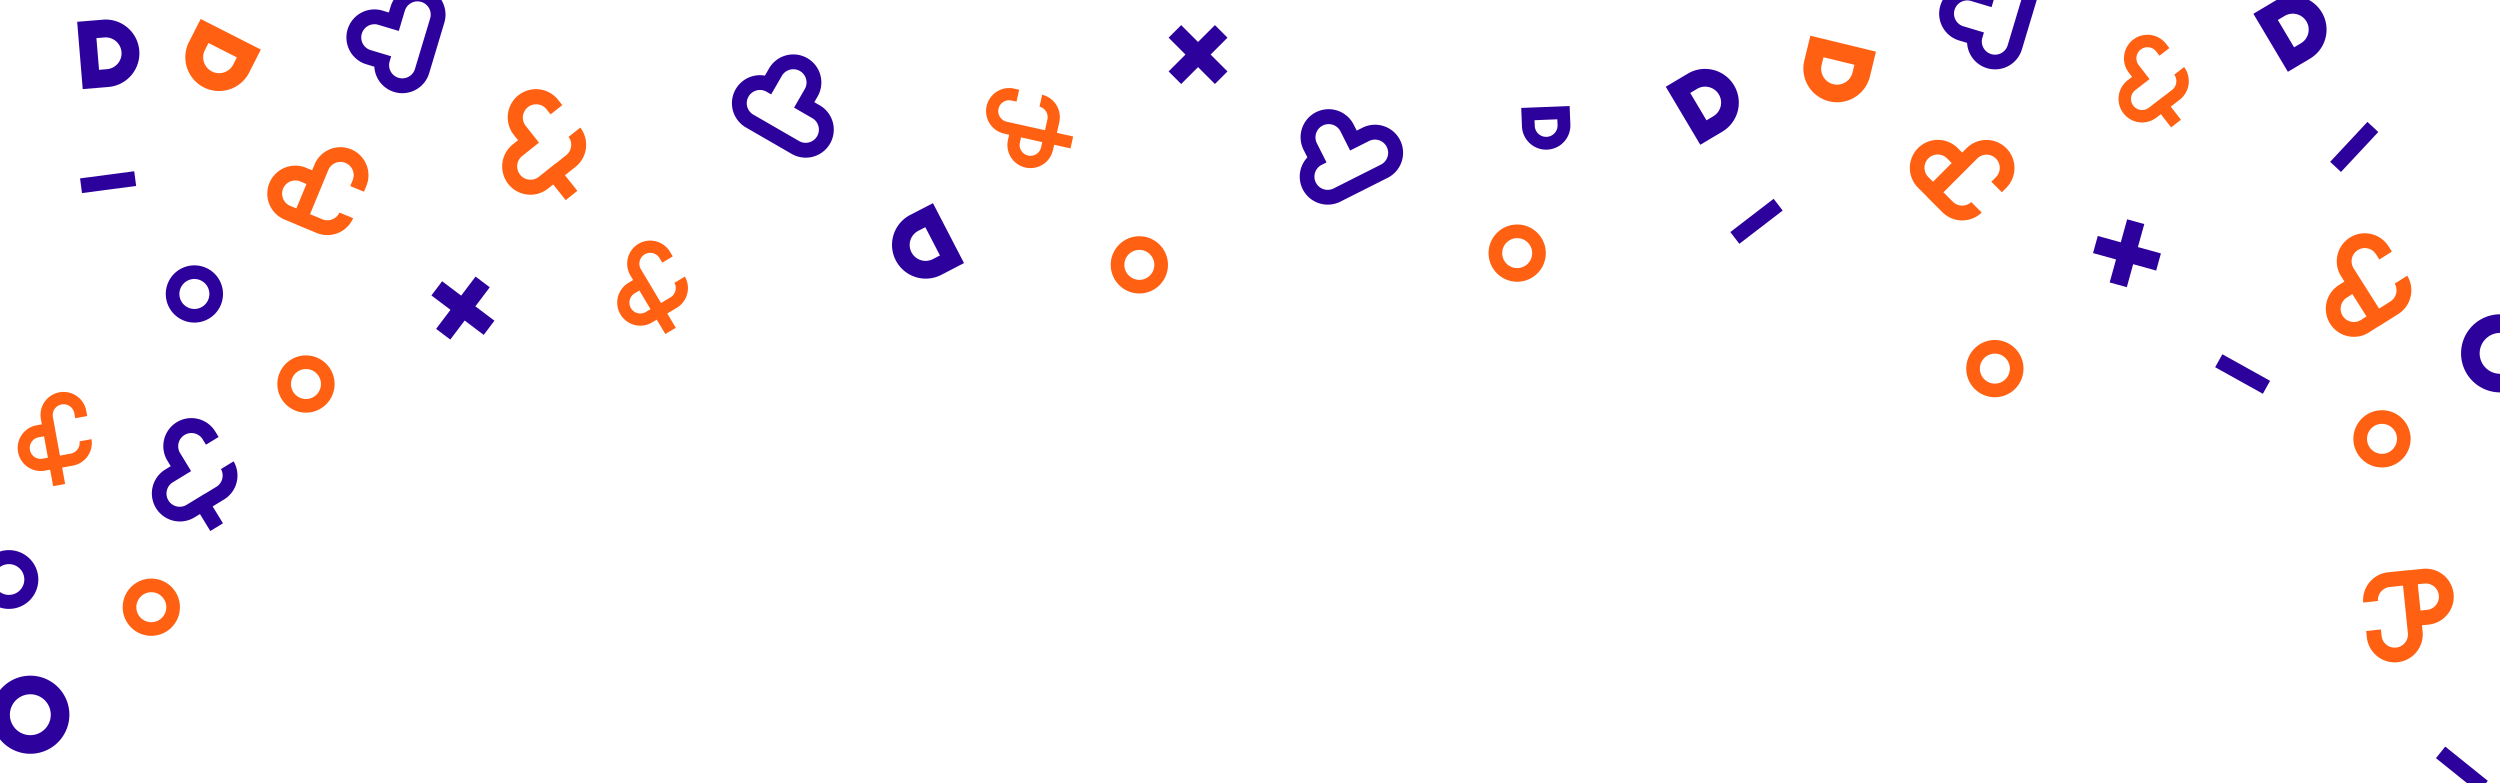 <svg id="pattern" xmlns="http://www.w3.org/2000/svg" xmlns:xlink="http://www.w3.org/1999/xlink" width="1291" height="404.385" viewBox="0 0 1291 404.385">
  <defs>
    <clipPath id="clip-path">
      <rect id="Rectángulo_8" data-name="Rectángulo 8" width="1291" height="404.385" transform="translate(6509 -8)" fill="none"/>
    </clipPath>
  </defs>
  <g id="Grupo_2" data-name="Grupo 2" transform="translate(-6509 8)" clip-path="url(#clip-path)">
    <path id="Trazado_3" data-name="Trazado 3" d="M6932.3,46.382l-2.789-1.61,1.7-2.947a14.481,14.481,0,0,0-25.082-14.481l-2.143,3.712a14.469,14.469,0,0,0-9.772,26.779l20.809,12.014.052.03,2.742,1.583a14.48,14.48,0,1,0,14.48-25.08Zm-10.653,18.451L6918.9,63.25h0l-.047-.027-.006,0h0L6898.04,51.206a6.825,6.825,0,0,1,6.826-11.821l2.361,1.363.2-.351h0l5.327-9.227A6.825,6.825,0,1,1,6924.58,38l-3.618,6.264c-.006.009-.008.02-.013.029l-1.9,3.286,3.291,1.9c.007,0,.012.01.019.014l.022.01,6.083,3.512a6.825,6.825,0,1,1-6.824,11.822Z" fill="#2c019c"/>
    <path id="Trazado_4" data-name="Trazado 4" d="M7212.478,58l-2.876,1.449-1.531-3.04a14.481,14.481,0,1,0-25.864,13.032l1.929,3.828a14.469,14.469,0,0,0,17.034,22.857l21.458-10.812.054-.027,2.827-1.425A14.48,14.48,0,1,0,7212.478,58Zm9.587,19.026-2.828,1.424h0l-.048.025-.006,0h0l-21.458,10.812a6.825,6.825,0,1,1-6.141-12.19l2.434-1.228-.182-.361h0l-4.793-9.514a6.825,6.825,0,1,1,12.19-6.143l3.253,6.46c.005.01.013.018.018.028l1.707,3.387,3.394-1.709c.007,0,.014,0,.022-.009l.02-.013,6.273-3.16a6.825,6.825,0,1,1,6.144,12.189Z" fill="#2c019c"/>
    <path id="Trazado_5" data-name="Trazado 5" d="M7533.224-16.929l-.927,3.084-3.26-.98a14.386,14.386,0,0,0-11.026,1.118A14.386,14.386,0,0,0,7511-5.12a14.389,14.389,0,0,0,1.117,11.027,14.382,14.382,0,0,0,8.587,7.006l4.1,1.233a14.469,14.469,0,0,0,28.308,3.356l6.91-23.013.017-.058.911-3.031a14.5,14.5,0,0,0-9.706-18.034A14.5,14.5,0,0,0,7533.224-16.929Zm20.4,6.127-.91,3.032h0l-.016.051,0,.007h0L7545.79,15.3a6.825,6.825,0,1,1-13.072-3.927l.783-2.611-.388-.116v0l-10.2-3.064a6.781,6.781,0,0,1-4.047-3.3,6.78,6.78,0,0,1-.526-5.2,6.78,6.78,0,0,1,3.3-4.047,6.779,6.779,0,0,1,5.2-.527l6.927,2.082c.011,0,.022,0,.032.006l3.634,1.091,1.093-3.639a.206.206,0,0,1,.009-.022c0-.008,0-.016,0-.024l2.021-6.727a6.835,6.835,0,0,1,8.5-4.576A6.833,6.833,0,0,1,7553.628-10.8Z" fill="#2c019c"/>
    <path id="Trazado_6" data-name="Trazado 6" d="M6710.726-4.629l-.927,3.084-3.26-.98a14.481,14.481,0,0,0-16.915,20.732,14.382,14.382,0,0,0,8.587,7.006l4.1,1.233a14.469,14.469,0,0,0,28.308,3.356l6.91-23.013.017-.058.911-3.031a14.5,14.5,0,0,0-9.706-18.034A14.5,14.5,0,0,0,6710.726-4.629Zm20.4,6.127-.91,3.032h0l-.016.051,0,.007h0l-6.91,23.013a6.824,6.824,0,1,1-13.072-3.927l.783-2.611-.388-.116v0l-10.2-3.064a6.825,6.825,0,0,1,3.925-13.074l6.927,2.082c.011,0,.022,0,.032.006l3.634,1.091,1.093-3.639a.141.141,0,0,1,.009-.022c0-.008,0-.016,0-.024l2.021-6.727a6.835,6.835,0,0,1,8.5-4.576A6.833,6.833,0,0,1,6731.13,1.5Z" fill="#2c019c"/>
    <path id="Trazado_7" data-name="Trazado 7" d="M7142.874,11.455l-6.492-6.492-8.714,8.714-8.714-8.714-6.492,6.492,8.714,8.714-8.714,8.714,6.491,6.492,8.714-8.714,8.714,8.714,6.492-6.491-8.714-8.714Z" fill="#2c019c"/>
    <path id="Trazado_8" data-name="Trazado 8" d="M7622.447,131.717l2.449-8.848-11.877-3.287,3.287-11.877-8.849-2.449-3.287,11.877-11.877-3.287-2.449,8.848,11.877,3.287-3.287,11.877,8.848,2.449,3.287-11.877Z" fill="#2c019c"/>
    <path id="Trazado_9" data-name="Trazado 9" d="M6758.79,164.94l5.529-7.329-9.838-7.422,7.421-9.837-7.329-5.529-7.421,9.838-9.838-7.422-5.529,7.329,9.838,7.422-7.422,9.838,7.329,5.529,7.422-9.838Z" fill="#2c019c"/>
    <path id="Trazado_10" data-name="Trazado 10" d="M6802.625,62.677a6.88,6.88,0,0,1-1.245,9.464l-5.294,4.209a3.885,3.885,0,0,0-.5.319l-8.4,6.679a6.876,6.876,0,0,1-8.558-10.764l2.685-2.134h0l6.036-4.8h0l-1.117-1.4-1.27-1.6-.011-.017-.015-.015-4.4-5.542a6.876,6.876,0,1,1,10.763-8.559l2.022,2.545,6.037-4.8-2.023-2.544A14.588,14.588,0,1,0,6774.5,61.873l2.02,2.54-2.685,2.133a14.588,14.588,0,1,0,18.157,22.839l2.684-2.134,6.44,8.1,6.037-4.8-6.4-8.054,5.434-4.32a14.591,14.591,0,0,0,2.482-20.3Z" fill="#ff6011"/>
    <path id="Trazado_11" data-name="Trazado 11" d="M7631.794,30.556a5.736,5.736,0,0,1-1.148,7.876l-4.462,3.448a3.036,3.036,0,0,0-.418.26l-7.082,5.471a5.733,5.733,0,0,1-7.01-9.074l2.263-1.748h0l5.088-3.931h0l-.915-1.184-1.04-1.346-.009-.015-.012-.013-3.609-4.671a5.733,5.733,0,1,1,9.073-7.011l1.657,2.145,5.088-3.931-1.656-2.144a12.163,12.163,0,1,0-19.252,14.871l1.654,2.141-2.263,1.748A12.164,12.164,0,0,0,7622.615,52.7l2.263-1.748,5.275,6.828,5.089-3.931L7630,47.059l4.581-3.538a12.165,12.165,0,0,0,2.3-16.9Z" fill="#ff6011"/>
    <path id="Trazado_12" data-name="Trazado 12" d="M7056.017,55.083a11.914,11.914,0,0,0-8.85-14.159l-1.367,6.147a5.618,5.618,0,0,1,4.07,6.646l-1.2,5.39c-.018.045-.031.093-.046.139l-14.048-3.124-.016-.005-.017,0L7028.9,54.86a5.613,5.613,0,1,1,2.436-10.959l2.591.576,1.366-6.146-2.59-.577a11.91,11.91,0,0,0-5.171,23.252l2.586.575-.608,2.733a11.91,11.91,0,0,0,23.253,5.171l.607-2.733,8.437,1.876,1.366-6.146-8.389-1.866Zm-9.4,13.035a5.614,5.614,0,0,1-10.96-2.436l.608-2.734,10.96,2.437Z" fill="#ff6011"/>
    <path id="Trazado_13" data-name="Trazado 13" d="M6858.452,150.977a11.912,11.912,0,0,0,4.222-16.155l-5.408,3.226a5.62,5.62,0,0,1-2.039,7.522l-4.743,2.828c-.045.018-.088.042-.132.062l-7.371-12.36-.008-.015-.01-.014L6840,131.107a5.614,5.614,0,1,1,9.642-5.752l1.36,2.279,5.407-3.225-1.359-2.279a11.91,11.91,0,1,0-20.458,12.2l1.357,2.276-2.405,1.433a11.91,11.91,0,1,0,12.2,20.459l2.4-1.434,4.427,7.423,5.408-3.225-4.4-7.382Zm-15.93,2.113a5.614,5.614,0,0,1-5.752-9.643l2.406-1.434,5.751,9.643Z" fill="#ff6011"/>
    <path id="Trazado_14" data-name="Trazado 14" d="M6690.331,69.107a14.5,14.5,0,0,0-18.911,7.851l-1.231,2.977-3.145-1.3A14.48,14.48,0,0,0,6655.98,105.4l6.254,2.586-.022.053,10.334,4.273a14.484,14.484,0,0,0,18.811-7.633l-7.075-2.925a6.83,6.83,0,0,1-8.812,3.483l-6.2-2.565c-.05-.03-.1-.056-.157-.084l6.684-16.169.01-.018c0-.007,0-.014.006-.02l2.684-6.495a6.825,6.825,0,1,1,12.615,5.213l-1.232,2.982L6696.95,91l1.233-2.981A14.5,14.5,0,0,0,6690.331,69.107Zm-35.126,20.3a6.824,6.824,0,0,1,8.913-3.7l3.147,1.3-5.215,12.615-3.146-1.3a6.825,6.825,0,0,1-3.7-8.916Z" fill="#ff6011"/>
    <path id="Trazado_15" data-name="Trazado 15" d="M6546.659,232.447a11.91,11.91,0,0,0,9.6-13.663l-6.194,1.133a5.618,5.618,0,0,1-4.538,6.336l-5.432.994c-.048,0-.1.008-.146.012L6537.36,213.1l0-.018,0-.016-1.039-5.686a5.613,5.613,0,1,1,11.043-2.021l.478,2.611,6.193-1.133-.477-2.611a11.91,11.91,0,1,0-23.431,4.285l.476,2.606-2.754.5a11.911,11.911,0,0,0,4.286,23.433l2.753-.5,1.555,8.5,6.194-1.133-1.546-8.453Zm-15.665-3.585a5.614,5.614,0,0,1-2.02-11.045l2.755-.5,2.02,11.044Z" fill="#ff6011"/>
    <path id="Trazado_16" data-name="Trazado 16" d="M6595.491,229.986l1.678,2.749-2.906,1.773a14.481,14.481,0,0,0,15.087,24.721l2.906-1.774,5.351,8.769,6.534-3.988-5.321-8.719,5.883-3.59a14.482,14.482,0,0,0,4.931-19.692l-6.535,3.988a6.831,6.831,0,0,1-2.385,9.171l-5.73,3.5a3.706,3.706,0,0,0-.528.253l-9.094,5.55a6.825,6.825,0,0,1-7.112-11.652l2.907-1.773h0l6.534-3.988h0l-.928-1.52-1.055-1.729-.009-.019-.013-.016-3.661-6a6.825,6.825,0,0,1,11.651-7.112l1.681,2.755,6.534-3.988-1.681-2.754a14.48,14.48,0,1,0-24.72,15.086Z" fill="#2c019c"/>
    <path id="Trazado_17" data-name="Trazado 17" d="M7545.036,68.51a14.5,14.5,0,0,0-20.476,0l-2.278,2.277-2.406-2.408A14.481,14.481,0,0,0,7499.4,88.86l4.785,4.785-.041.042,7.907,7.907a14.483,14.483,0,0,0,20.3.161l-5.413-5.413a6.831,6.831,0,0,1-9.474-.161l-4.747-4.748c-.035-.047-.075-.091-.113-.137l12.372-12.372.016-.013c.005-.005.008-.011.013-.016l4.969-4.969a6.825,6.825,0,1,1,9.653,9.65l-2.281,2.282,5.413,5.413,2.281-2.281A14.5,14.5,0,0,0,7545.036,68.51Zm-40.224,5.284a6.825,6.825,0,0,1,9.65,0l2.407,2.408-9.652,9.652-2.407-2.407a6.824,6.824,0,0,1,0-9.653Z" fill="#ff6011"/>
    <path id="Trazado_18" data-name="Trazado 18" d="M7722.443,114.705a14.5,14.5,0,0,0-4.493,19.976l1.721,2.722-2.877,1.82a14.48,14.48,0,1,0,15.483,24.474L7738,160.08l.032.049,9.45-5.978a14.482,14.482,0,0,0,4.614-19.769l-6.47,4.092a6.831,6.831,0,0,1-2.237,9.208l-5.674,3.589c-.053.023-.106.053-.159.079l-9.353-14.786-.01-.018c0-.006-.009-.011-.012-.017l-3.757-5.938a6.825,6.825,0,1,1,11.534-7.3l1.725,2.727,6.469-4.093-1.725-2.726A14.5,14.5,0,0,0,7722.443,114.705Zm-3.675,40.4a6.825,6.825,0,0,1,2.118-9.416l2.878-1.819,7.3,11.535-2.877,1.82a6.823,6.823,0,0,1-9.416-2.12Z" fill="#ff6011"/>
    <path id="Trazado_19" data-name="Trazado 19" d="M7747.108,333.977A14.5,14.5,0,0,0,7760.04,318.1l-.327-3.2,3.387-.345a14.48,14.48,0,0,0-2.942-28.811l-6.732.687-.006-.058-11.125,1.136a14.482,14.482,0,0,0-12.947,15.636l7.616-.778a6.831,6.831,0,0,1,6.109-7.243l6.679-.682c.059,0,.118,0,.178,0l1.777,17.406a.137.137,0,0,0,0,.02.133.133,0,0,0,0,.021l.714,6.991a6.825,6.825,0,1,1-13.579,1.388l-.328-3.21-7.616.778.328,3.209A14.5,14.5,0,0,0,7747.108,333.977Zm21.31-34.522a6.826,6.826,0,0,1-6.095,7.482l-3.387.345-1.387-13.58,3.387-.345a6.822,6.822,0,0,1,7.482,6.1Z" fill="#ff6011"/>
    <path id="Trazado_20" data-name="Trazado 20" d="M7097.359,121.04a7.736,7.736,0,1,1-7.736,7.737,7.746,7.746,0,0,1,7.736-7.737m0-7.04a14.776,14.776,0,1,0,14.777,14.777A14.777,14.777,0,0,0,7097.359,114Z" fill="#ff6011"/>
    <path id="Trazado_21" data-name="Trazado 21" d="M7292.475,114.975a7.736,7.736,0,1,1-7.736,7.736,7.745,7.745,0,0,1,7.736-7.736m0-7.04a14.776,14.776,0,1,0,14.777,14.776,14.776,14.776,0,0,0-14.777-14.776Z" fill="#ff6011"/>
    <path id="Trazado_22" data-name="Trazado 22" d="M7539.15,174.621a7.736,7.736,0,1,1-7.736,7.737,7.746,7.746,0,0,1,7.736-7.737m0-7.04a14.777,14.777,0,1,0,14.777,14.777,14.777,14.777,0,0,0-14.777-14.777Z" fill="#ff6011"/>
    <path id="Trazado_23" data-name="Trazado 23" d="M6667.007,182.576a7.736,7.736,0,1,1-7.736,7.736,7.745,7.745,0,0,1,7.736-7.736m0-7.04a14.776,14.776,0,1,0,14.776,14.776,14.776,14.776,0,0,0-14.776-14.776Z" fill="#ff6011"/>
    <path id="Trazado_24" data-name="Trazado 24" d="M6587.141,297.826a7.736,7.736,0,1,1-7.736,7.736,7.744,7.744,0,0,1,7.736-7.736m0-7.041a14.777,14.777,0,1,0,14.776,14.777,14.776,14.776,0,0,0-14.776-14.777Z" fill="#ff6011"/>
    <path id="Trazado_25" data-name="Trazado 25" d="M6609.382,136.071a7.737,7.737,0,1,1-7.736,7.737,7.745,7.745,0,0,1,7.736-7.737m0-7.04a14.776,14.776,0,1,0,14.776,14.777,14.777,14.777,0,0,0-14.776-14.777Z" fill="#2c019c"/>
    <path id="Trazado_26" data-name="Trazado 26" d="M7739.065,210.883a7.736,7.736,0,1,1-7.736,7.736,7.745,7.745,0,0,1,7.736-7.736m0-7.04a14.776,14.776,0,1,0,14.777,14.776,14.776,14.776,0,0,0-14.777-14.776Z" fill="#ff6011"/>
    <path id="Trazado_27" data-name="Trazado 27" d="M7800.056,163.912a10.557,10.557,0,1,1-10.557,10.557,10.568,10.568,0,0,1,10.557-10.557m0-9.607a20.164,20.164,0,1,0,20.163,20.164,20.164,20.164,0,0,0-20.163-20.164Z" fill="#2c019c"/>
    <path id="Trazado_28" data-name="Trazado 28" d="M6524.661,350.528a10.556,10.556,0,1,1-10.556,10.557,10.568,10.568,0,0,1,10.556-10.557m0-9.607a20.163,20.163,0,1,0,20.164,20.164,20.164,20.164,0,0,0-20.164-20.164Z" fill="#2c019c"/>
    <path id="Trazado_29" data-name="Trazado 29" d="M6513.61,283.312a7.946,7.946,0,1,1-7.946,7.947,7.956,7.956,0,0,1,7.946-7.947m0-7.231a15.178,15.178,0,1,0,15.178,15.178,15.178,15.178,0,0,0-15.178-15.178Z" fill="#2c019c"/>
    <rect id="Rectángulo_3" data-name="Rectángulo 3" width="28.206" height="7.655" transform="translate(6550.342 84.113) rotate(-7.492)" fill="#2c019c"/>
    <rect id="Rectángulo_4" data-name="Rectángulo 4" width="28.206" height="7.655" transform="matrix(0.793, -0.609, 0.609, 0.793, 7402.536, 111.835)" fill="#2c019c"/>
    <rect id="Rectángulo_5" data-name="Rectángulo 5" width="7.655" height="28.206" transform="translate(7652.901 181.628) rotate(-60.896)" fill="#2c019c"/>
    <rect id="Rectángulo_6" data-name="Rectángulo 6" width="28.206" height="7.655" transform="matrix(0.683, -0.731, 0.731, 0.683, 7712.284, 75.563)" fill="#2c019c"/>
    <rect id="Rectángulo_7" data-name="Rectángulo 7" width="7.655" height="28.206" transform="translate(7766.925 383.499) rotate(-51.177)" fill="#2c019c"/>
    <path id="Trazado_30" data-name="Trazado 30" d="M7374.066,33.906l0,0-4.856,2.888,15.413,25.918.047.084c.017.028.035.055.053.083l2.3,3.876,7.921-4.709h0l3.523-2.094a17.431,17.431,0,0,0-17.82-29.963Zm17.515,3.105a8.216,8.216,0,0,1,2.177,15.024l-3.523,2.094-8.4-14.122,3.521-2.1A8.159,8.159,0,0,1,7391.581,37.011Z" fill="#2c019c"/>
    <path id="Trazado_31" data-name="Trazado 31" d="M7319.714,50.792v0l-.162-4.05-21.618.865h-.069l-.07.005-3.233.129.263,6.606h0l.117,2.938a12.506,12.506,0,0,0,24.992-1Zm-7.945,9.987a5.895,5.895,0,0,1-10.221-3.761l-.117-2.939,11.779-.471.118,2.938A5.855,5.855,0,0,1,7311.769,60.779Z" fill="#2c019c"/>
    <path id="Trazado_32" data-name="Trazado 32" d="M7001.794,130.457l0,0,5.017-2.6-13.872-26.775c-.014-.029-.027-.058-.042-.087s-.031-.057-.047-.086l-2.074-4-8.183,4.237h0l-3.639,1.885A17.431,17.431,0,0,0,6995,133.98Zm-17.3-4.124a8.216,8.216,0,0,1-1.3-15.125l3.64-1.885,7.558,14.59-3.638,1.885A8.163,8.163,0,0,1,6984.491,126.333Z" fill="#2c019c"/>
    <path id="Trazado_33" data-name="Trazado 33" d="M6554.48,2.793h0l-5.631.466,2.486,30.052c0,.032,0,.064.006.1s.007.066.01.1l.372,4.494,9.184-.757h0l4.084-.337a17.431,17.431,0,0,0,9.829-30.671,17.316,17.316,0,0,0-12.705-4.072Zm14.379,10.471a8.217,8.217,0,0,1-4.632,14.458l-4.084.337-1.355-16.376,4.084-.337A8.156,8.156,0,0,1,6568.859,13.264Z" fill="#2c019c"/>
    <path id="Trazado_34" data-name="Trazado 34" d="M6641.143,22.634l0-.005,2.557-5.038L6616.813,3.943l-.085-.046-.089-.042-4.021-2.041-4.173,8.216h0l-1.855,3.654a17.43,17.43,0,1,0,31.086,15.778Zm-16.458,6.748a8.216,8.216,0,0,1-9.878-11.527l1.856-3.654,14.652,7.436-1.855,3.654A8.16,8.16,0,0,1,6624.685,29.382Z" fill="#ff6011"/>
    <path id="Trazado_35" data-name="Trazado 35" d="M7476.411,24.167v0l1.335-5.49-29.3-7.122c-.031-.008-.062-.018-.093-.025l-.1-.021-4.382-1.065-2.179,8.953h0l-.968,3.981a17.431,17.431,0,0,0,33.875,8.233Zm-14.472,10.342a8.216,8.216,0,0,1-12.258-8.957l.969-3.982,15.966,3.88-.967,3.982A8.165,8.165,0,0,1,7461.939,34.509Z" fill="#ff6011"/>
    <path id="Trazado_36" data-name="Trazado 36" d="M7677.5-3.777l0,0-4.856,2.888,15.414,25.918c.016.028.03.056.047.084s.035.055.052.083l2.305,3.876,7.921-4.708h0l3.522-2.094a17.312,17.312,0,0,0,7.984-10.688,17.321,17.321,0,0,0-1.912-13.2,17.432,17.432,0,0,0-23.892-6.073Zm17.514,3.1a8.218,8.218,0,0,1,5.94,9.987,8.162,8.162,0,0,1-3.762,5.037l-3.523,2.094-8.4-14.122,3.522-2.095A8.16,8.16,0,0,1,7695.01-.672Z" fill="#2c019c"/>
  </g>
</svg>
